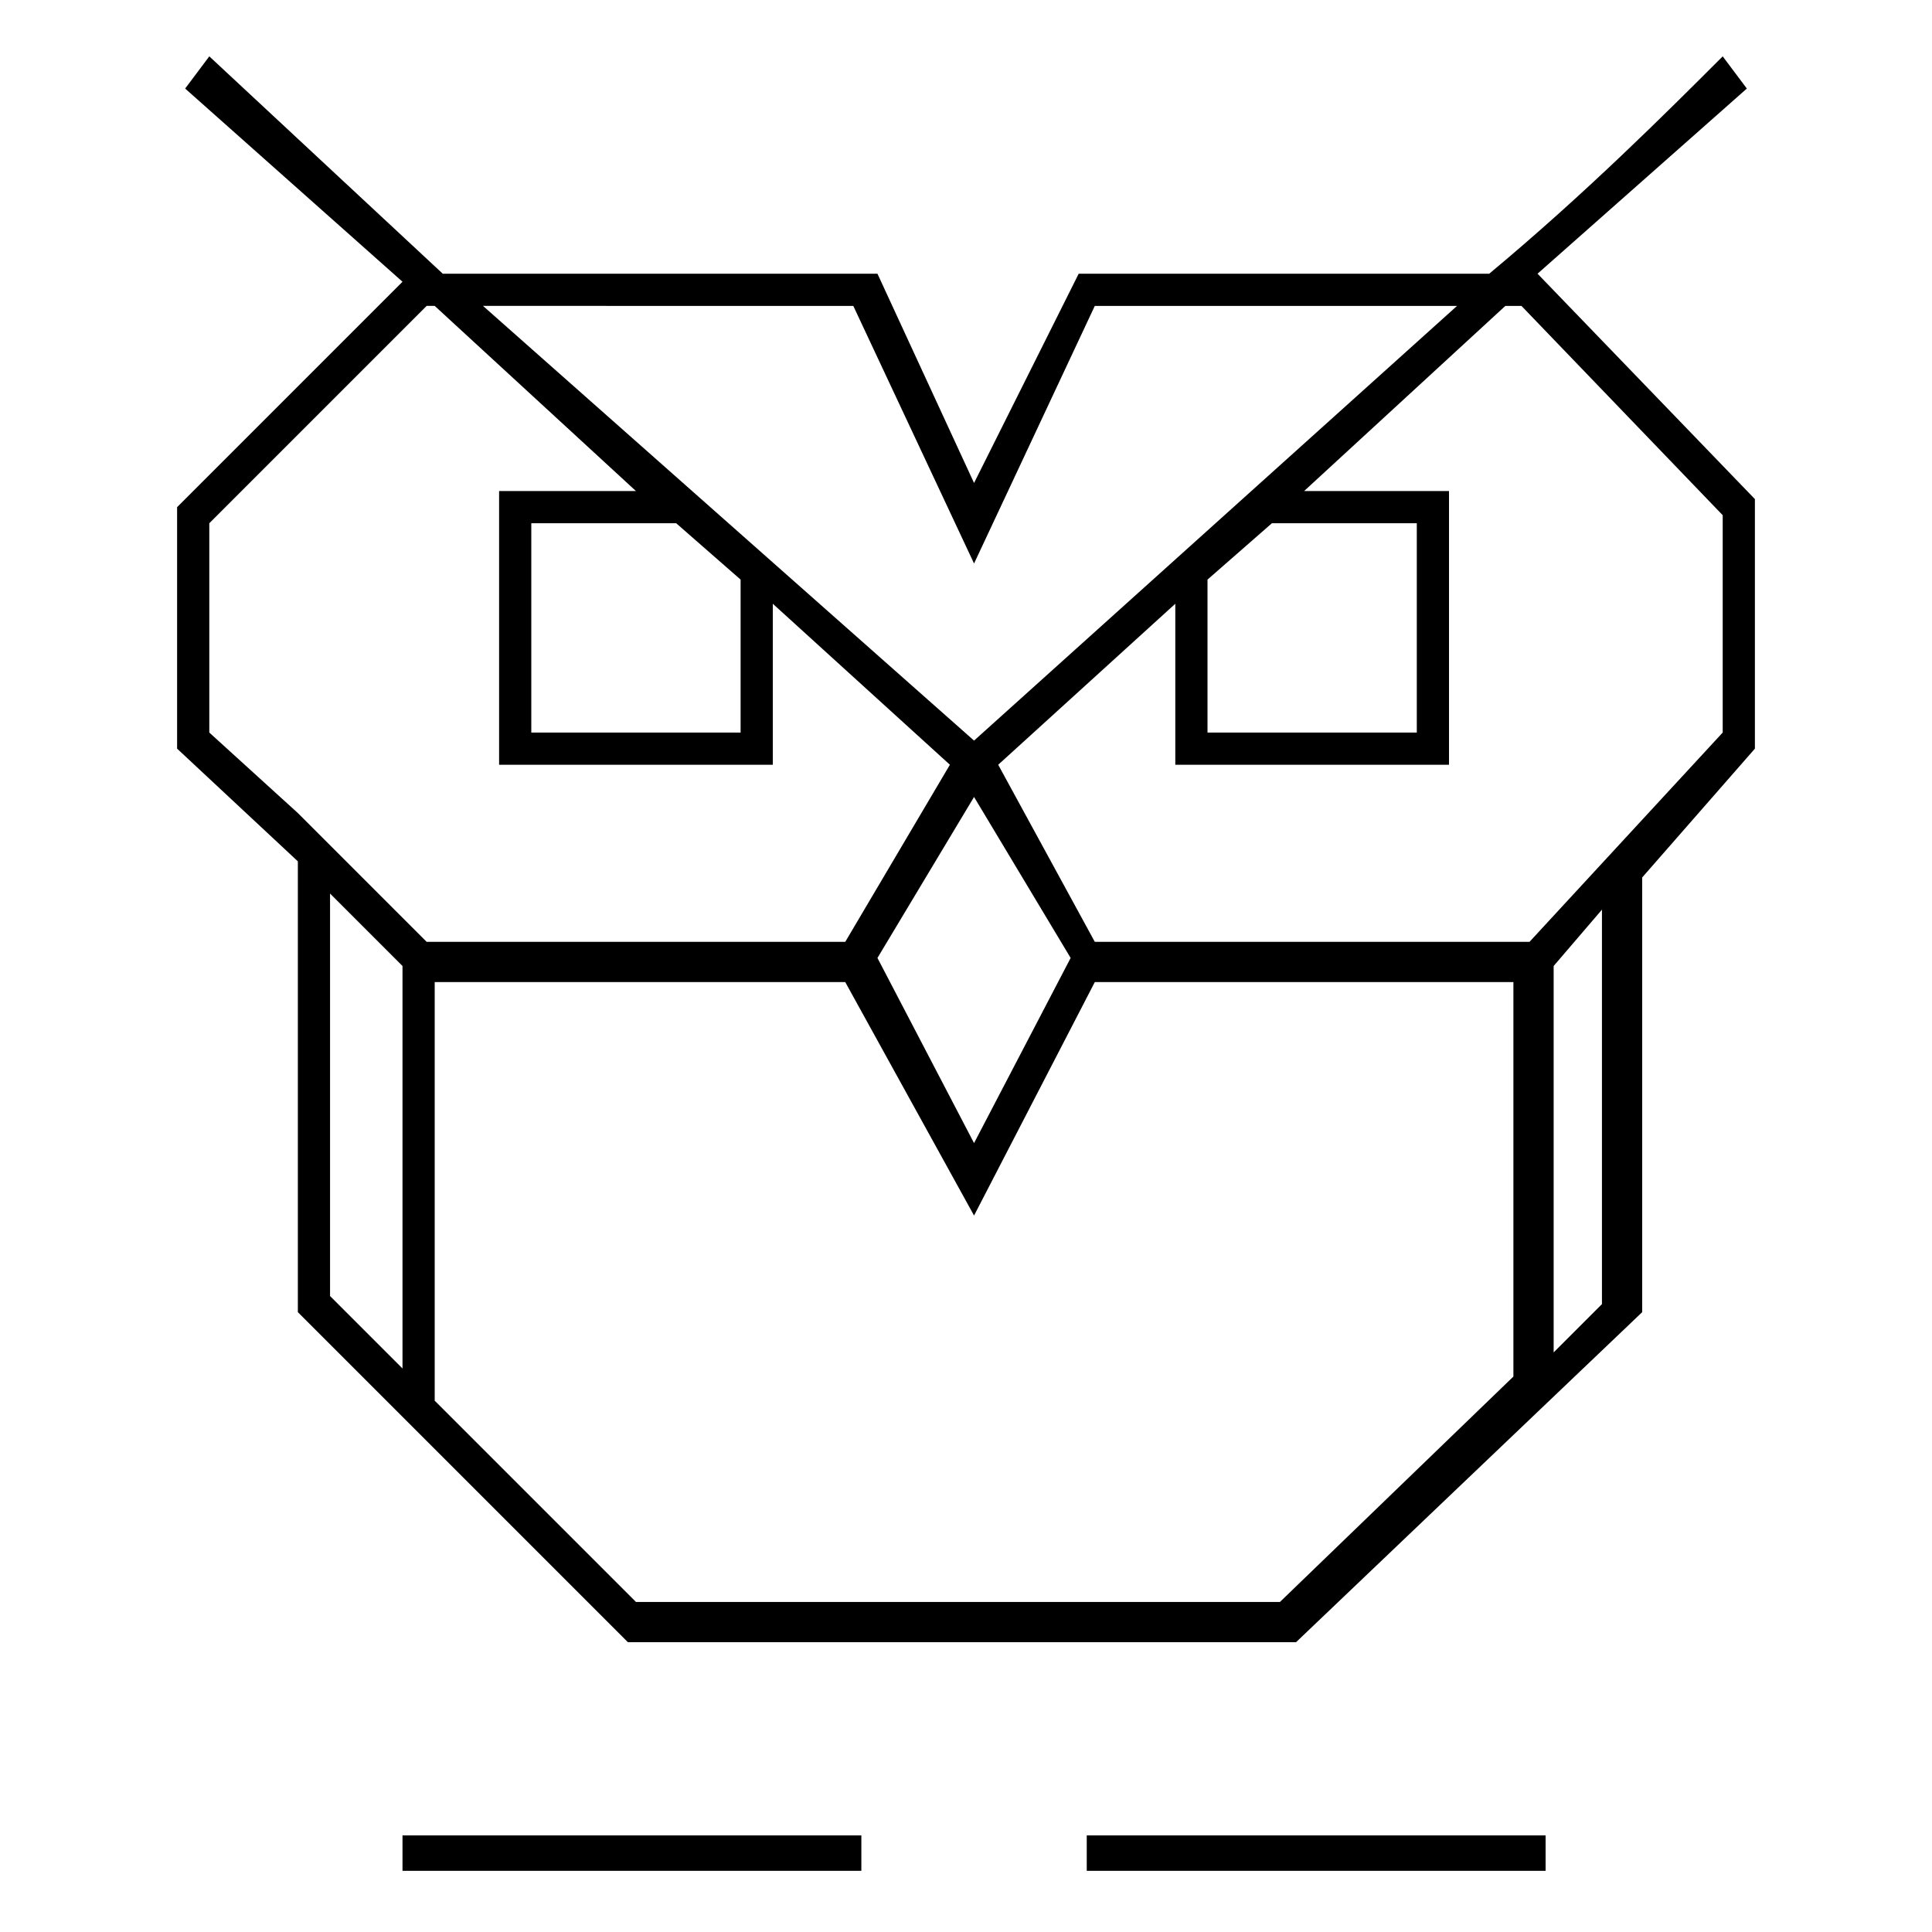 <svg xmlns="http://www.w3.org/2000/svg" width="24" height="24" viewBox="0 0 24 24"><path d="M19.1,3.4l2.6-2.3L21.4.7c-.7.7-1.7,1.7-2.9,2.7H13.4L12.1,6,10.9,3.4H5.5L2.6.7l-.3.4L5,3.5,2.2,6.3v3l1.5,1.4v5.6l4.1,4.1h8.3l4.3-4.1V10.9l1.4-1.6V6.2Zm-8.5.4L12.1,7l1.5-3.2h4.5l-6,5.4L6,3.8Zm5.2,2.7h1.8V9.1H15V7.2Zm-3.7,7.7-1.2-2.3,1.2-2,1.2,2Zm-2.9-7V9.1H6.6V6.5H8.4ZM5,17l-.9-.9v-5L5,12ZM3.7,10.1h0l-1.1-1V6.5L5.3,3.8h.1L7.9,6.1H6.2V9.5H9.6v-2l2.2,2-1.3,2.2H5.3Zm15.1,7-2.9,2.8h-8L5.4,17.4V12.2h5.1l1.6,2.9,1.5-2.9h5.2Zm1.1-.9-.6.6V12l.6-.7Zm1.5-7.1L19,11.7H13.6L12.4,9.5l2.2-2v2H18V6.1H16.2l2.5-2.3h.2l2.5,2.6Z"/><rect x="5" y="22.8" width="5.7" height="0.44"/><rect x="13.5" y="22.8" width="5.7" height="0.44"/></svg>